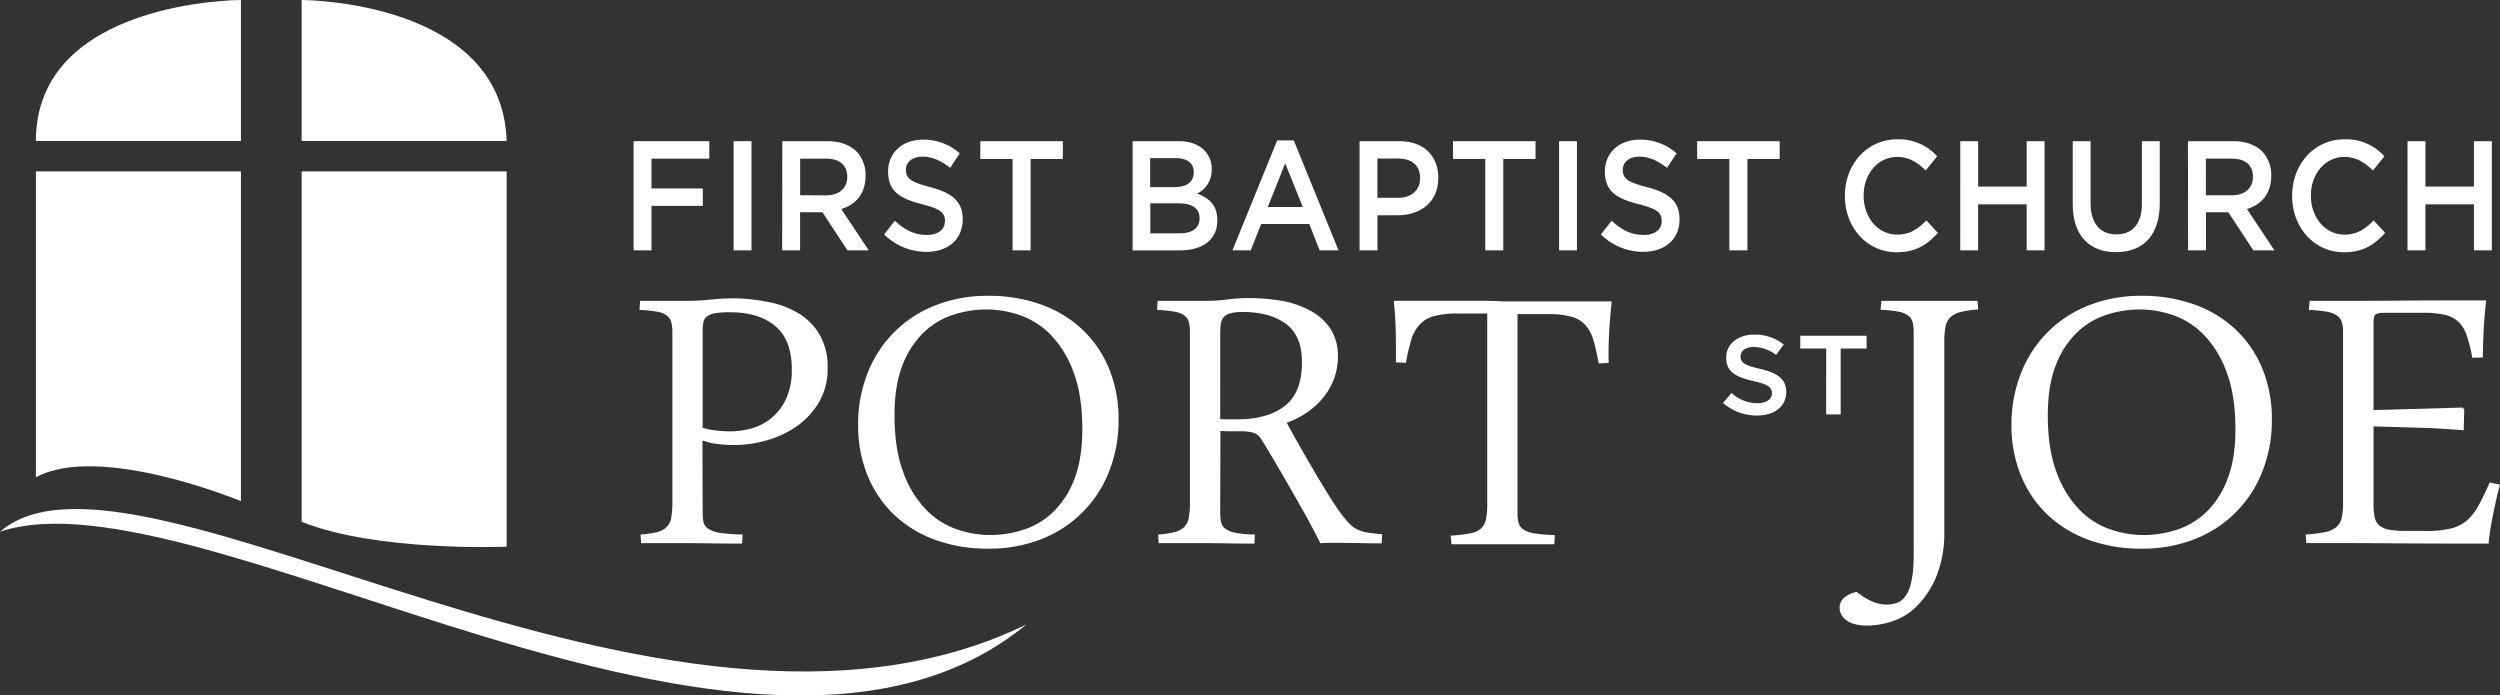 <svg xmlns="http://www.w3.org/2000/svg" viewBox="0 0 935.15 260.15"><rect x="0" y="0" width="935.15" height="260.15" fill="#333333" stroke="none"/><defs><style>.cls-1{fill:#fff;}</style></defs><title>logo</title><g id="Layer_2" data-name="Layer 2"><g id="Layer_8" data-name="Layer 8"><path class="cls-1" d="M90.12,187.46s-52.75-21.91-76.69-8.93V64.11H90.12Z"/><path class="cls-1" d="M90.12,52.75H13.43C13.43,0,90.12,0,90.12,0Z"/><path class="cls-1" d="M189.52,204.5s-48.69,2-76.69-9.33V64.11h76.69Z"/><path class="cls-1" d="M112.83,52.75V0s75.07,0,76.69,52.75Z"/></g><g id="Layer_3_Image" data-name="Layer 3 Image"><path class="cls-1" d="M383.94,233.59C248.09,299.72,51.08,154.85,0,198.89H0c74.61-25.06,281.89,118.52,383.94,34.7Z"/></g><g id="FIRST_BAPTIST_CHURCH" data-name="FIRST BAPTIST CHURCH"><path class="cls-1" d="M237,52.81h28.32v6.54H243.7V70.49h19.19V77H243.7V93.65H237Z"/><path class="cls-1" d="M274.41,52.81h6.69V93.65h-6.69Z"/><path class="cls-1" d="M292.62,52.81h17c4.78,0,8.53,1.52,11,4.08a12.86,12.86,0,0,1,3.15,8.81v.12c0,6.71-3.75,10.74-9.08,12.37l10.27,15.46H317l-9.35-14.24h-8.37V93.65h-6.69Zm16.47,20.25c4.78,0,7.83-2.68,7.83-6.83v-.12c0-4.38-2.94-6.77-7.88-6.77h-9.73V73.05Z"/><path class="cls-1" d="M330.72,87.7l4-5.13c3.64,3.38,7.28,5.31,12,5.31,4.13,0,6.74-2,6.74-5.13v-.12c0-2.92-1.52-4.49-8.59-6.24-8.1-2.1-12.66-4.67-12.66-12.19v-.12c0-7,5.44-11.84,13-11.84A20.21,20.21,0,0,1,359,57.36l-3.59,5.43c-3.42-2.74-6.85-4.2-10.33-4.2-3.91,0-6.2,2.16-6.2,4.84v.12c0,3.15,1.74,4.55,9,6.42,8,2.1,12.23,5.19,12.23,12V82c0,7.64-5.6,12.2-13.59,12.2A22.55,22.55,0,0,1,330.72,87.7Z"/><path class="cls-1" d="M378.77,59.46H366.7V52.81h30.87v6.65H385.51V93.65h-6.74Z"/><path class="cls-1" d="M423.67,52.81h17.07c4.35,0,7.77,1.28,9.95,3.62a9.5,9.5,0,0,1,2.55,6.77v.12a9.77,9.77,0,0,1-5.44,9.1c4.46,1.63,7.55,4.38,7.55,9.92v.12c0,7.29-5.6,11.2-14.08,11.2H423.67ZM439.37,70c4.29,0,7.17-1.81,7.17-5.54v-.12c0-3.21-2.39-5.19-6.69-5.19h-9.62V70Zm2,17.27c4.57,0,7.34-1.93,7.34-5.6v-.12c0-3.44-2.55-5.48-7.83-5.48h-10.6v11.2Z"/><path class="cls-1" d="M477.75,52.51h6.2l16.74,41.14h-7.07l-3.86-9.86h-18l-3.91,9.86H461Zm9.57,24.92-6.58-16.34-6.52,16.34Z"/><path class="cls-1" d="M508.56,52.81h15c8.86,0,14.46,5.43,14.46,13.65v.12c0,9.16-6.85,13.95-15.22,13.95h-7.55V93.65h-6.69ZM523,74c5.05,0,8.21-3,8.21-7.29v-.12c0-4.78-3.21-7.29-8.21-7.29h-7.77V74Z"/><path class="cls-1" d="M555.58,59.46H543.51V52.81h30.87v6.65H562.32V93.65h-6.74Z"/><path class="cls-1" d="M583.19,52.81h6.68V93.65h-6.68Z"/><path class="cls-1" d="M598.84,87.7l4-5.13c3.64,3.38,7.28,5.31,12,5.31,4.13,0,6.74-2,6.74-5.13v-.12c0-2.92-1.52-4.49-8.59-6.24-8.1-2.1-12.66-4.67-12.66-12.19v-.12c0-7,5.43-11.84,13-11.84a20.21,20.21,0,0,1,13.81,5.13l-3.59,5.43c-3.42-2.74-6.85-4.2-10.33-4.2-3.91,0-6.2,2.16-6.2,4.84v.12c0,3.15,1.74,4.55,9,6.42,8,2.1,12.23,5.19,12.23,12V82c0,7.64-5.6,12.2-13.59,12.2A22.55,22.55,0,0,1,598.84,87.7Z"/><path class="cls-1" d="M646.89,59.46H634.83V52.81H665.7v6.65H653.63V93.65h-6.74Z"/><path class="cls-1" d="M690.1,73.35v-.12c0-11.61,8.1-21.12,19.62-21.12a19.17,19.17,0,0,1,14.89,6.36l-4.29,5.31c-3-3-6.31-5.08-10.65-5.08-7.28,0-12.56,6.42-12.56,14.41v.12c0,8,5.27,14.53,12.56,14.53,4.67,0,7.66-2,10.92-5.31l4.29,4.67c-4,4.43-8.32,7.24-15.44,7.24C698.36,94.35,690.1,85.07,690.1,73.35Z"/><path class="cls-1" d="M733.26,52.81h6.69v17H758.1v-17h6.69V93.65H758.1V76.44H739.94V93.65h-6.69Z"/><path class="cls-1" d="M775.33,76.32V52.81H782V76c0,7.59,3.64,11.67,9.62,11.67s9.57-3.85,9.57-11.38V52.81h6.69V76c0,12.2-6.41,18.32-16.36,18.32S775.33,88.17,775.33,76.32Z"/><path class="cls-1" d="M818.43,52.81h17c4.78,0,8.53,1.52,11,4.08a12.85,12.85,0,0,1,3.15,8.81v.12c0,6.71-3.75,10.74-9.08,12.37l10.27,15.46h-7.88l-9.35-14.24h-8.37V93.65h-6.69ZM834.9,73.05c4.78,0,7.83-2.68,7.83-6.83v-.12c0-4.38-2.93-6.77-7.88-6.77h-9.73V73.05Z"/><path class="cls-1" d="M857.4,73.35v-.12c0-11.61,8.1-21.12,19.62-21.12a19.17,19.17,0,0,1,14.89,6.36l-4.29,5.31c-3-3-6.31-5.08-10.65-5.08-7.28,0-12.56,6.42-12.56,14.41v.12c0,8,5.27,14.53,12.56,14.53,4.67,0,7.66-2,10.92-5.31l4.29,4.67c-4,4.43-8.32,7.24-15.44,7.24C865.66,94.35,857.4,85.07,857.4,73.35Z"/><path class="cls-1" d="M900.56,52.81h6.69v17H925.4v-17h6.69V93.65H925.4V76.44H907.24V93.65h-6.69Z"/></g><g id="Port_Joe" data-name="Port  Joe"><path class="cls-1" d="M262.83,191.33a21.08,21.08,0,0,0,.29,3.83,4.06,4.06,0,0,0,1.77,2.6,11.2,11.2,0,0,0,4.48,1.56,57.94,57.94,0,0,0,8.41.61l-.2,3.41q-5.31,0-11.12-.09t-10.53-.09q-1.87,0-4.13,0t-4.52,0q-2.16,0-4.13,0t-3.34,0l-.2-3.22a34.72,34.72,0,0,0,6.15-.9,7.81,7.81,0,0,0,3.59-1.89,6.64,6.64,0,0,0,1.72-3.5,30.81,30.81,0,0,0,.44-5.82V124.36a15.38,15.38,0,0,0-.39-3.78,4.66,4.66,0,0,0-1.62-2.51,8.43,8.43,0,0,0-3.69-1.47,48.34,48.34,0,0,0-6.59-.66l.2-3.4q1.57,0,3.69,0t4.57,0q2.46,0,5,0t4.92,0a78.18,78.18,0,0,0,8.07-.47,86.3,86.3,0,0,1,9-.47A65.16,65.16,0,0,1,288,113.11a33.27,33.27,0,0,1,11.12,4.35,22.74,22.74,0,0,1,7.62,8,24.05,24.05,0,0,1,2.85,12.15,24.69,24.69,0,0,1-3.15,12.67,28.77,28.77,0,0,1-8.17,9A36.54,36.54,0,0,1,287,164.66a44.28,44.28,0,0,1-12.39,1.8,45.34,45.34,0,0,1-6.84-.47,22.59,22.59,0,0,1-5-1.23Zm0-31.31a31.55,31.55,0,0,0,4.82,1,44.54,44.54,0,0,0,5.71.33,29,29,0,0,0,7.87-1.14,20,20,0,0,0,7.33-3.83,20.82,20.82,0,0,0,5.46-7.14,25.45,25.45,0,0,0,2.16-11.16q0-10.87-6.15-16.08t-17.17-5.2a30.24,30.24,0,0,0-5.41.38,7.07,7.07,0,0,0-3,1.18,3.61,3.61,0,0,0-1.33,2.13,15.6,15.6,0,0,0-.29,3.31Z"/><path class="cls-1" d="M369.71,110.65a57.49,57.49,0,0,1,19.72,3.26,43.8,43.8,0,0,1,15.4,9.32,42.5,42.5,0,0,1,10,14.61A49.08,49.08,0,0,1,418.41,157a51.57,51.57,0,0,1-3.54,19.34,44.32,44.32,0,0,1-25.28,25.3,52.9,52.9,0,0,1-19.87,3.59A57.07,57.07,0,0,1,350,202a44.35,44.35,0,0,1-15.4-9.32,42.11,42.11,0,0,1-10-14.61A49,49,0,0,1,321,158.89a51.57,51.57,0,0,1,3.54-19.34,44.31,44.31,0,0,1,25.28-25.3A52.9,52.9,0,0,1,369.71,110.65Zm-.59,5.11a40.13,40.13,0,0,0-13,2.13,28.55,28.55,0,0,0-11,6.86A33.84,33.84,0,0,0,337.45,137q-2.85,7.52-2.85,18.3,0,12.68,3.25,21.28a39.55,39.55,0,0,0,8.36,13.86,29.55,29.55,0,0,0,11.46,7.47,38,38,0,0,0,12.64,2.22,40.14,40.14,0,0,0,13-2.13,28.56,28.56,0,0,0,11-6.86A33.87,33.87,0,0,0,402,178.89q2.85-7.52,2.85-18.3,0-12.67-3.25-21.28a39.58,39.58,0,0,0-8.36-13.86A29.57,29.57,0,0,0,381.77,118,38.06,38.06,0,0,0,369.12,115.76Z"/><path class="cls-1" d="M456.43,191.33a21.08,21.08,0,0,0,.29,3.83,4.22,4.22,0,0,0,1.62,2.6,9.29,9.29,0,0,0,3.89,1.56,42.33,42.33,0,0,0,7.18.61l-.2,3.41q-4.72,0-9.84-.09t-9.84-.09q-1.87,0-4.13,0t-4.52,0q-2.17,0-4.13,0t-3.34,0l-.2-3.22a34.72,34.72,0,0,0,6.15-.9,7.81,7.81,0,0,0,3.59-1.89,6.64,6.64,0,0,0,1.72-3.5,30.81,30.81,0,0,0,.44-5.82V124.36a15.38,15.38,0,0,0-.39-3.78,4.66,4.66,0,0,0-1.62-2.51,8.43,8.43,0,0,0-3.69-1.47,48.34,48.34,0,0,0-6.59-.66l.2-3.4q1.57,0,3.69,0t4.57,0q2.46,0,5,0t4.92,0a61.07,61.07,0,0,0,7.92-.52,62.73,62.73,0,0,1,8.12-.52,74.63,74.63,0,0,1,11.8.95A35.39,35.39,0,0,1,489.73,116a21,21,0,0,1,7.72,6.67,18.27,18.27,0,0,1,3,10.73,23.66,23.66,0,0,1-1.43,8.23,24.73,24.73,0,0,1-4,7,28.62,28.62,0,0,1-6,5.58,33.16,33.16,0,0,1-7.72,3.92q3.15,5.77,6.2,11.07t5.66,9.7q2.61,4.4,4.72,7.71t3.49,5.2a49.78,49.78,0,0,0,3.25,3.92,10.5,10.5,0,0,0,3,2.27,13.87,13.87,0,0,0,3.79,1.18q2.16.38,5.61.66l-.2,3.41q-3,0-7.72-.09t-9.2-.09q-1.38,0-3,0t-3,.14q-1-2-3-5.82t-4.92-8.89q-2.85-5.06-6.3-11t-7.18-12.11q-.59-.94-1.13-1.7a4.8,4.8,0,0,0-1.38-1.28,6.85,6.85,0,0,0-2.21-.8,18.72,18.72,0,0,0-3.64-.28h-3q-.79,0-1.92,0l-2.71-.14Zm0-34.62q.79.1,1.57.14t1.57,0h3.15q11.61,0,18-5.11T487,135.24q0-9.65-6-14.09t-16.08-4.45a17.24,17.24,0,0,0-4.77.52,4.75,4.75,0,0,0-2.51,1.56,5.27,5.27,0,0,0-1,2.55,26.41,26.41,0,0,0-.2,3.4Z"/><path class="cls-1" d="M561.93,112.73q3.34,0,8,0t10,0q5.41,0,11.21,0t11.71,0q-.29,3.31-.54,6.1t-.39,5.49q-.15,2.7-.2,5.44t0,6l-3.74.19a78.19,78.19,0,0,0-1.92-8.61,14.85,14.85,0,0,0-3-5.72,10.85,10.85,0,0,0-5.31-3.17,33.61,33.61,0,0,0-8.85-.95H567.64v74.25a15.31,15.31,0,0,0,.39,3.78,4.39,4.39,0,0,0,1.77,2.51,10.12,10.12,0,0,0,4.18,1.47,62.57,62.57,0,0,0,7.62.66l-.2,3.41q-2.07,0-4.67,0t-5.36,0q-2.76,0-5.46,0t-5.07,0q-2,0-4.28,0t-4.67,0q-2.36,0-4.72,0t-4.23,0l-.29-3.22a54.38,54.38,0,0,0,7.28-.85,8.25,8.25,0,0,0,4.13-1.89,6.54,6.54,0,0,0,1.82-3.55,30.85,30.85,0,0,0,.44-5.82V117.27H545.41a34.18,34.18,0,0,0-8.9.95,11.47,11.47,0,0,0-5.46,3.17,14.59,14.59,0,0,0-3.15,5.72,70.3,70.3,0,0,0-2,8.61l-3.74-.19v-6q0-4.26-.15-8.13t-.64-8.89q5.9,0,11.61,0t11,0q5.31,0,9.89,0T561.93,112.73Z"/><path class="cls-1" d="M703.78,112.54q1.57,0,3.84,0t4.82,0q2.56,0,5.26,0t5.07,0h4.13q2.36,0,4.67,0t4.38,0h3.74l.29,3.22a38.78,38.78,0,0,0-6.39.9,9,9,0,0,0-3.89,1.89,6.42,6.42,0,0,0-1.92,3.55,27.9,27.9,0,0,0-.49,5.77v38.21q0,4.07,0,8.28t0,8.46q0,4.07,0,7.42t0,5.72v2.84a43.88,43.88,0,0,1-2.66,16,33.4,33.4,0,0,1-7.08,11.35,22.57,22.57,0,0,1-8.76,5.91,30,30,0,0,1-10.72,1.94,17.94,17.94,0,0,1-3.39-.33,11,11,0,0,1-3.2-1.13,7,7,0,0,1-2.41-2.13,5.44,5.44,0,0,1-.93-3.22,4.64,4.64,0,0,1,1.92-3.78,10,10,0,0,1,4.48-2,25.18,25.18,0,0,0,4.92,3.17,13.84,13.84,0,0,0,6.39,1.56,11,11,0,0,0,3.64-.61,6.09,6.09,0,0,0,3-2.22,11.53,11.53,0,0,0,2-3.93,28.54,28.54,0,0,0,1-5q.3-2.7.34-5.63t0-5.86v-78.6a15.36,15.36,0,0,0-.39-3.78,4.48,4.48,0,0,0-1.72-2.51,9.26,9.26,0,0,0-3.79-1.47,47.78,47.78,0,0,0-6.49-.66Z"/><path class="cls-1" d="M801.12,110.65a57.49,57.49,0,0,1,19.72,3.26,43.79,43.79,0,0,1,15.4,9.32,42.48,42.48,0,0,1,10,14.61A49.07,49.07,0,0,1,849.81,157a51.58,51.58,0,0,1-3.54,19.34A44.32,44.32,0,0,1,821,201.64a52.9,52.9,0,0,1-19.87,3.59A57.08,57.08,0,0,1,781.44,202a44.37,44.37,0,0,1-15.4-9.32A42.12,42.12,0,0,1,756,178a49,49,0,0,1-3.59-19.15A51.56,51.56,0,0,1,756,139.54a44.31,44.31,0,0,1,25.28-25.3A52.9,52.9,0,0,1,801.12,110.65Zm-.59,5.11a40.13,40.13,0,0,0-13,2.13,28.55,28.55,0,0,0-11,6.86A33.85,33.85,0,0,0,768.85,137q-2.85,7.52-2.85,18.3,0,12.68,3.25,21.28a39.54,39.54,0,0,0,8.36,13.86,29.55,29.55,0,0,0,11.46,7.47,38,38,0,0,0,12.64,2.22,40.13,40.13,0,0,0,13-2.13,28.57,28.57,0,0,0,11-6.86,33.89,33.89,0,0,0,7.62-12.25q2.85-7.52,2.85-18.3,0-12.67-3.25-21.28a39.59,39.59,0,0,0-8.36-13.86A29.57,29.57,0,0,0,813.17,118,38.05,38.05,0,0,0,800.53,115.76Z"/><path class="cls-1" d="M887.83,187.92a29.31,29.31,0,0,0,.39,5.3,5.6,5.6,0,0,0,1.72,3.26,7.75,7.75,0,0,0,3.74,1.66,34.79,34.79,0,0,0,6.44.47h7.28a39.33,39.33,0,0,0,9.3-.9,14.44,14.44,0,0,0,6.05-3,20.15,20.15,0,0,0,4.38-5.63q1.92-3.5,4.18-8.61l3.84.85q-.79,2.74-1.48,5.86t-1.28,6.15q-.59,3-1,5.67t-.49,4.35q-19.58,0-31.73-.09T881,203.15q-1.77,0-4.18,0t-5,0q-2.56,0-5,0t-4.08,0l-.3-3.22a48.61,48.61,0,0,0,7.28-.9,9.59,9.59,0,0,0,4.23-1.89,6.26,6.26,0,0,0,2-3.5,27.81,27.81,0,0,0,.49-5.82V124.36a13.72,13.72,0,0,0-.44-3.78,4.74,4.74,0,0,0-1.77-2.51,9.31,9.31,0,0,0-3.84-1.47,50.37,50.37,0,0,0-6.74-.66l.3-3.4q1.87,0,4.28,0t4.87,0q2.56,0,5,0t4.48,0q3.84,0,16.13-.09t31.28-.09q-.59,4.82-.89,10.12t-.39,11.25l-3.93.09a58.85,58.85,0,0,0-2-8.13,12.87,12.87,0,0,0-3-5.15,11,11,0,0,0-5.12-2.74,34,34,0,0,0-8.16-.8H892.46q-3,0-3.79.57t-.84,2.93V153.4l33.25-.95.69.66-.2,7.85q-9-.76-17.66-1t-16.08-.47Z"/></g><g id="ST"><path class="cls-1" d="M644.49,150.71l3.23-3.7a14.37,14.37,0,0,0,9.65,3.82c3.32,0,5.42-1.47,5.42-3.7v-.08c0-2.1-1.22-3.23-6.9-4.5-6.51-1.51-10.18-3.36-10.18-8.78v-.08c0-5,4.37-8.53,10.44-8.53a17.38,17.38,0,0,1,11.1,3.7l-2.88,3.91a14.23,14.23,0,0,0-8.3-3c-3.15,0-5,1.55-5,3.49v.08c0,2.27,1.4,3.28,7.25,4.62,6.46,1.51,9.83,3.74,9.83,8.61v.08c0,5.5-4.5,8.78-10.92,8.78A19.26,19.26,0,0,1,644.49,150.71Z"/><path class="cls-1" d="M683.11,130.38h-9.7v-4.79h24.81v4.79h-9.7V155h-5.42Z"/></g></g></svg>